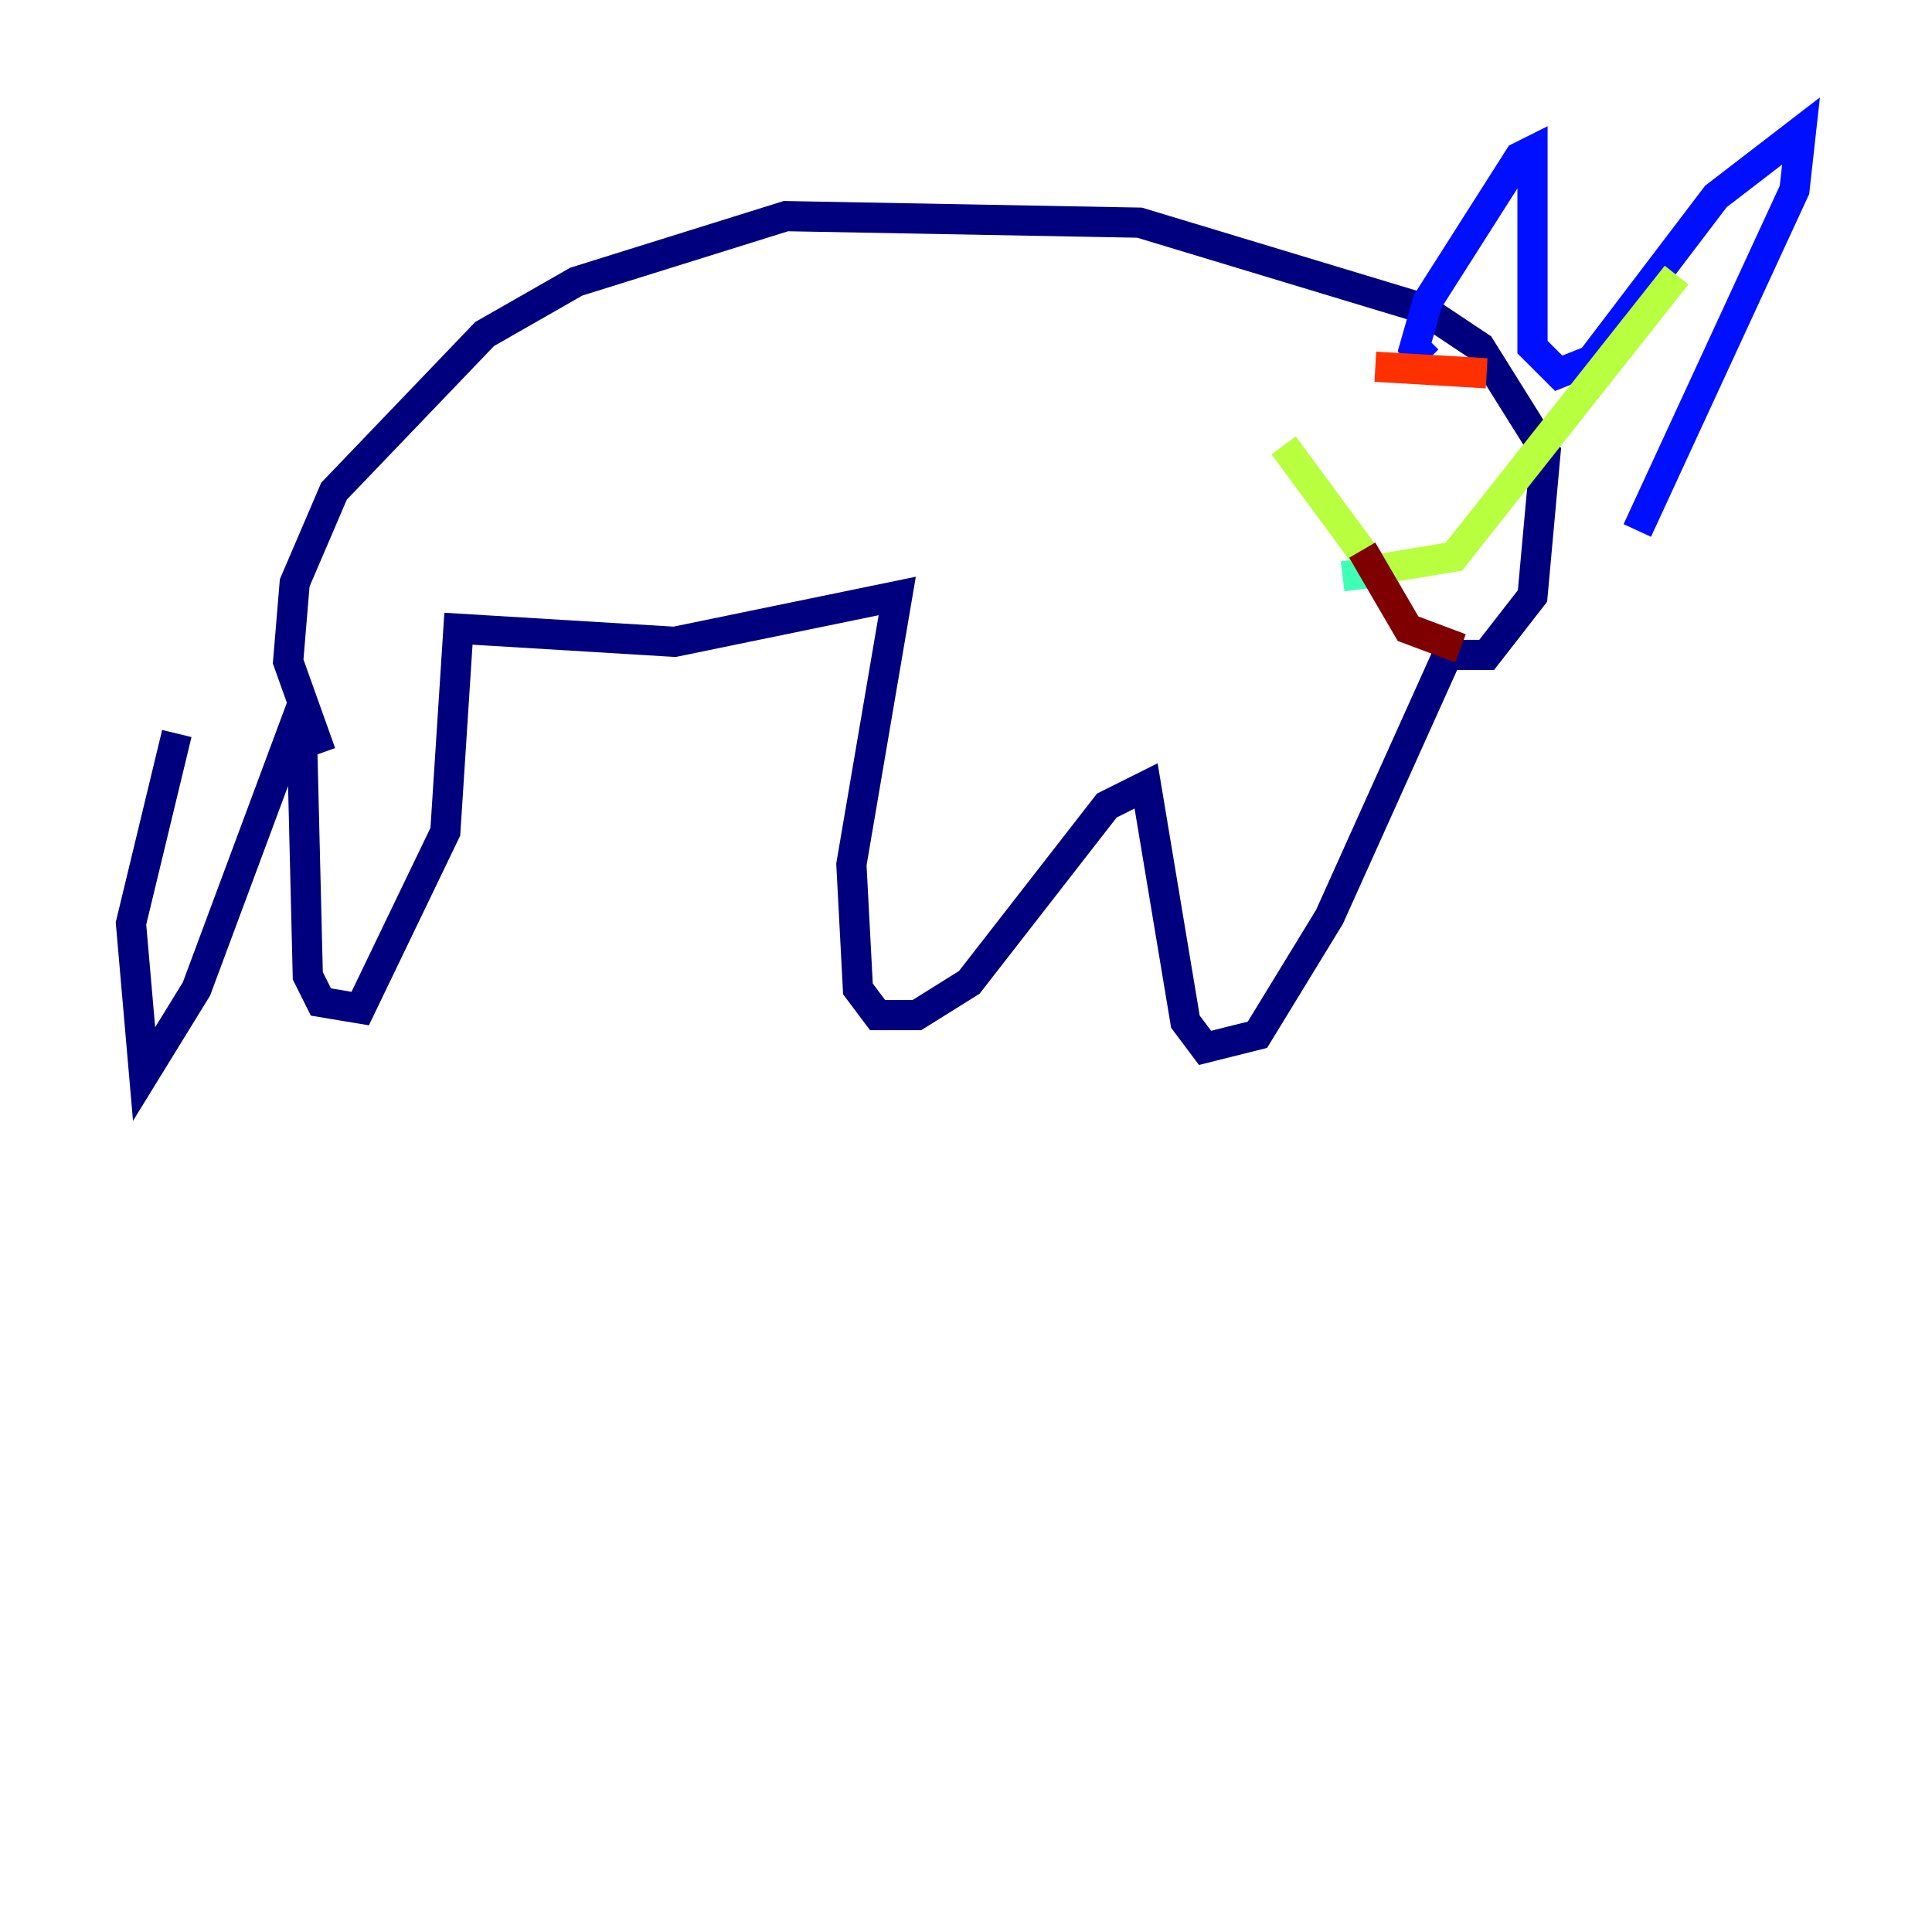 <?xml version="1.0" encoding="utf-8" ?>
<svg baseProfile="tiny" height="128" version="1.2" viewBox="0,0,128,128" width="128" xmlns="http://www.w3.org/2000/svg" xmlns:ev="http://www.w3.org/2001/xml-events" xmlns:xlink="http://www.w3.org/1999/xlink"><defs /><polyline fill="none" points="11.715,48.597 8.678,61.18 9.546,71.159 13.017,65.519 19.959,46.861 20.393,64.651 21.261,66.386 23.864,66.82 29.505,55.105 30.373,41.654 44.691,42.522 59.444,39.485 56.407,57.275 56.841,65.519 58.142,67.254 60.746,67.254 64.217,65.085 73.329,53.37 75.932,52.068 78.536,67.688 79.837,69.424 83.308,68.556 88.081,60.746 95.891,43.39 98.495,43.39 101.532,39.485 102.4,29.939 98.061,22.997 94.156,20.393 75.498,14.752 52.068,14.319 38.183,18.658 32.108,22.129 22.129,32.542 19.525,38.617 19.091,43.824 21.261,49.898" stroke="#00007f" stroke-width="2" /><polyline fill="none" points="94.59,23.864 93.722,22.997 94.59,19.959 100.664,10.414 101.532,9.98 101.532,22.997 103.268,24.732 105.437,23.864 113.681,13.017 119.322,8.678 118.888,12.583 108.475,35.146" stroke="#0010ff" stroke-width="2" /><polyline fill="none" points="87.214,30.373 87.214,30.373" stroke="#00a4ff" stroke-width="2" /><polyline fill="none" points="88.949,38.183 92.42,37.749" stroke="#3fffb7" stroke-width="2" /><polyline fill="none" points="85.044,29.505 91.119,37.749 96.325,36.881 111.078,18.224" stroke="#b7ff3f" stroke-width="2" /><polyline fill="none" points="95.891,29.505 95.891,29.505" stroke="#ffb900" stroke-width="2" /><polyline fill="none" points="91.119,24.298 98.495,24.732" stroke="#ff3000" stroke-width="2" /><polyline fill="none" points="90.251,36.447 93.288,41.654 96.759,42.956" stroke="#7f0000" stroke-width="2" /></svg>